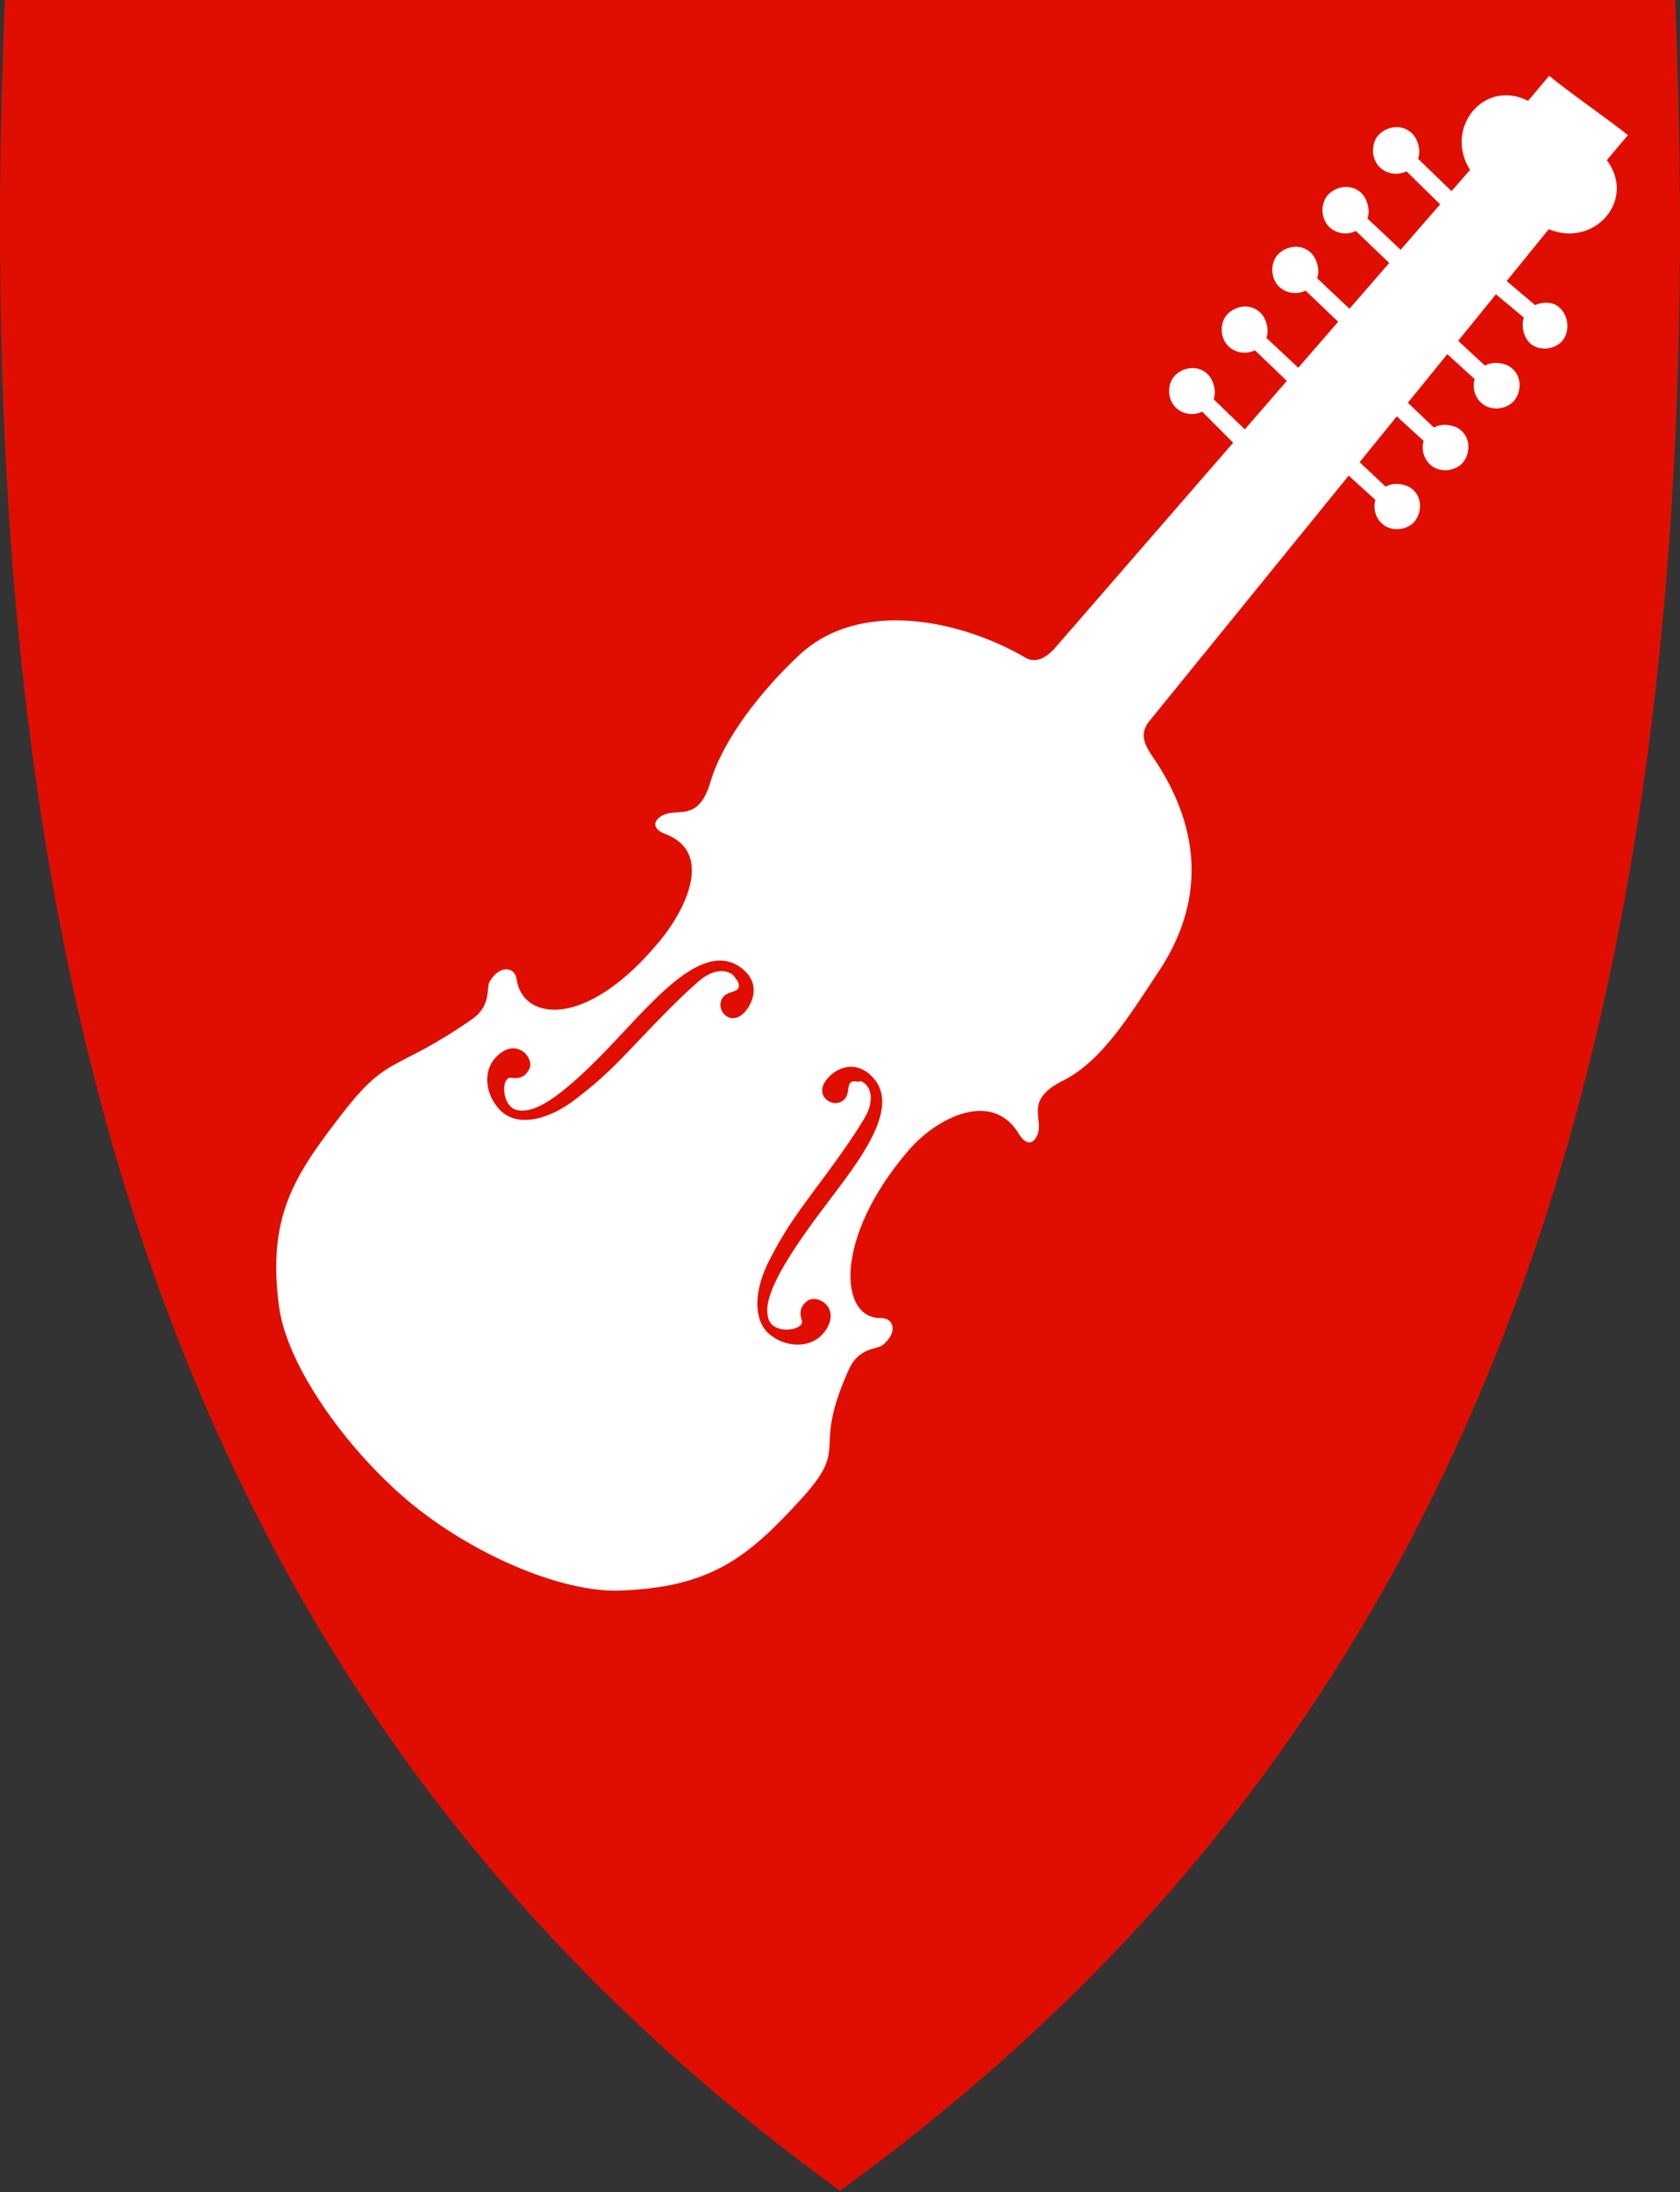 <svg width="400" height="522" viewBox="0 0 400 522" fill="none" xmlns="http://www.w3.org/2000/svg">
<rect x="0" y="0" width="400" height="522" fill="#333333" stroke="none"/>
<g clip-path="url(#clip0)">
<path d="M199.709 521.388C121.895 464.934 68.561 393.633 36.648 303.444C7.709 221.673 -3.902 122.574 1.144 0.493L1.165 0.011H398.839L398.86 0.493C403.896 122.574 392.284 221.662 363.356 303.444C331.443 393.633 278.109 464.934 200.295 521.388L200.002 521.598L199.709 521.388Z" fill="#E00E00"/>
<path fill-rule="evenodd" clip-rule="evenodd" d="M294.002 105.811L286.233 98.011C283.731 99.257 280.59 98.388 279.208 96.126C277.763 93.76 278.36 90.985 279.585 89.593C281.449 87.457 285.343 86.63 287.793 89.363C288.851 90.546 289.688 93.09 288.956 95.058L296.808 102.649" fill="white"/>
<path fill-rule="evenodd" clip-rule="evenodd" d="M307.069 91.342L298.787 83.405C296.274 84.662 293.123 83.782 291.73 81.51C290.275 79.133 290.882 76.348 292.107 74.956C293.981 72.81 297.897 71.982 300.357 74.726C301.425 75.919 302.263 78.463 301.53 80.453L309.875 88.274" fill="white"/>
<path fill-rule="evenodd" clip-rule="evenodd" d="M319.57 77.531L310.848 69.197C308.325 70.454 305.163 69.574 303.771 67.302C302.315 64.915 302.923 62.13 304.148 60.727C306.022 58.581 309.958 57.743 312.419 60.497C313.487 61.69 314.335 64.245 313.592 66.234L322.324 74.485" fill="white"/>
<path fill-rule="evenodd" clip-rule="evenodd" d="M332.008 63.805L322.826 55C320.292 56.267 317.12 55.387 315.728 53.094C314.262 50.697 314.879 47.901 316.104 46.488C317.989 44.331 321.936 43.493 324.407 46.257C325.486 47.462 326.323 50.027 325.58 52.026L334.814 60.706" fill="white"/>
<path fill-rule="evenodd" clip-rule="evenodd" d="M354.592 68.758L362.803 75.6C361.997 78.291 363.167 81.605 365.638 82.589C368.224 83.615 370.852 82.547 372.025 81.102C373.815 78.893 373.618 74.993 370.912 72.897C369.74 71.989 367.506 71.721 365.506 72.659L357.126 65.554" fill="white"/>
<path fill-rule="evenodd" clip-rule="evenodd" d="M343.316 83.165L351.106 90.253C350.3 92.933 351.692 95.875 354.163 96.849C356.739 97.875 359.367 96.807 360.539 95.373C362.319 93.174 362.476 89.185 359.367 87.237C358.016 86.389 355.378 86.002 353.556 87.059L345.892 79.94" fill="white"/>
<path fill-rule="evenodd" clip-rule="evenodd" d="M331.569 98.22L338.961 104.984C338.165 107.654 339.547 110.585 342.007 111.559C344.572 112.575 347.19 111.517 348.352 110.083C350.132 107.895 350.289 103.916 347.19 101.979C345.85 101.141 343.211 100.744 341.4 101.801L334.155 94.891" fill="white"/>
<path fill-rule="evenodd" clip-rule="evenodd" d="M320.334 112.533L327.475 119.035C326.679 121.705 328.061 124.626 330.511 125.6C333.076 126.615 335.683 125.558 336.846 124.123C338.615 121.935 338.772 117.977 335.683 116.04C334.343 115.203 331.715 114.805 329.904 115.863L322.899 109.277" fill="white"/>
<path fill-rule="evenodd" clip-rule="evenodd" d="M344.395 50.121L334.877 40.792C332.333 42.059 329.161 41.179 327.758 38.876C326.292 36.478 326.899 33.672 328.135 32.259C330.019 30.092 333.977 29.254 336.458 32.029C337.537 33.233 338.385 35.798 337.641 37.808L347.18 47.043" fill="white"/>
<path d="M368.853 18.041L363.827 24.009C353.357 18.669 343.724 30.5 350.006 40.446L251.316 154.141C249.19 156.591 246.646 158.046 244.196 156.612C229.423 147.953 204.933 142.111 190.108 156.14C180.999 164.726 172.225 176.023 169.189 186.074C166.152 196.44 160.917 191.833 157.253 194.45C154.74 196.23 156.52 197.906 158.3 198.534C169.922 202.826 163.43 216.333 157.148 223.976C139.454 245.44 124.377 242.927 123.016 233.19C122.597 230.049 118.828 229.734 116.524 233.818C115.791 235.179 117.048 239.472 112.336 242.717C93.909 255.491 92.548 250.779 81.345 265.333C69.933 280.095 63.546 289.833 66.478 311.401C68.467 325.221 82.183 344.696 97.155 357.364C112.127 369.928 133.381 379.142 147.411 378.723C169.189 377.99 177.984 370.871 190.548 357.155C202.902 343.649 192.851 346.476 202.169 325.954C204.473 320.824 208.975 321.243 210.127 320.3C213.791 317.369 212.953 313.809 209.708 313.809C199.971 314.123 198.191 294.963 216.409 273.813C223.005 266.17 236.302 259.26 242.688 270.149C243.735 271.824 245.62 273.185 246.876 270.463C248.866 266.484 243.421 262.087 253.158 257.271C262.582 252.559 269.387 241.042 276.297 230.677C285.888 215.862 287.113 198.638 274.381 180.075C272.57 177.426 271.188 174.735 273.648 171.709L368.748 54.581C379.637 59.083 389.688 47.566 382.568 38.143L387.594 32.175C382.778 28.301 373.773 22.124 368.853 18.041Z" fill="white"/>
<path d="M175.575 233.41C177.251 237.284 172.434 234.98 171.597 238.645C170.969 241.367 174.633 244.613 177.774 240.425C179.659 237.912 180.496 234.038 177.251 231.106C168.56 223.149 156.939 236.76 147.516 246.707C131.915 263.564 126.68 264.715 123.644 264.401C119.246 264.087 119.142 255.92 121.864 256.653C123.016 256.758 124.796 256.863 125.947 254.664C127.518 252.151 122.911 246.393 117.885 251.942C115.058 255.083 115.373 260.527 119.142 264.401C123.225 268.484 130.764 266.705 137.36 261.47C143.537 256.758 146.992 253.093 151.285 248.591C160.289 239.064 163.744 235.923 166.257 233.724C170.34 230.059 174.319 230.897 175.261 233.2L175.575 233.41Z" fill="#E00E00"/>
<path d="M204.473 257.595C200.389 256.653 203.426 260.946 200.075 262.412C197.562 263.563 193.584 260.422 197.248 256.548C199.342 254.245 203.112 252.779 206.567 255.397C215.885 262.621 204.473 276.441 196.306 287.33C182.381 305.653 182.172 310.888 182.904 313.82C183.951 318.112 192.013 316.751 190.862 314.238C190.548 313.191 190.129 311.411 192.118 309.841C194.421 307.852 200.704 311.411 196.201 317.275C193.584 320.625 188.139 321.253 183.742 318.112C179.031 314.762 179.449 307.014 183.428 299.58C186.988 292.67 190.024 288.691 193.689 283.666C201.541 273.196 204.054 269.217 205.729 266.39C208.661 261.679 207.09 258.014 204.787 257.386L204.473 257.595Z" fill="#E00E00"/>
</g>
<defs>
<clipPath id="clip0">
<rect y="0.011" width="400" height="521.59" fill="white"/>
</clipPath>
</defs>
</svg>
